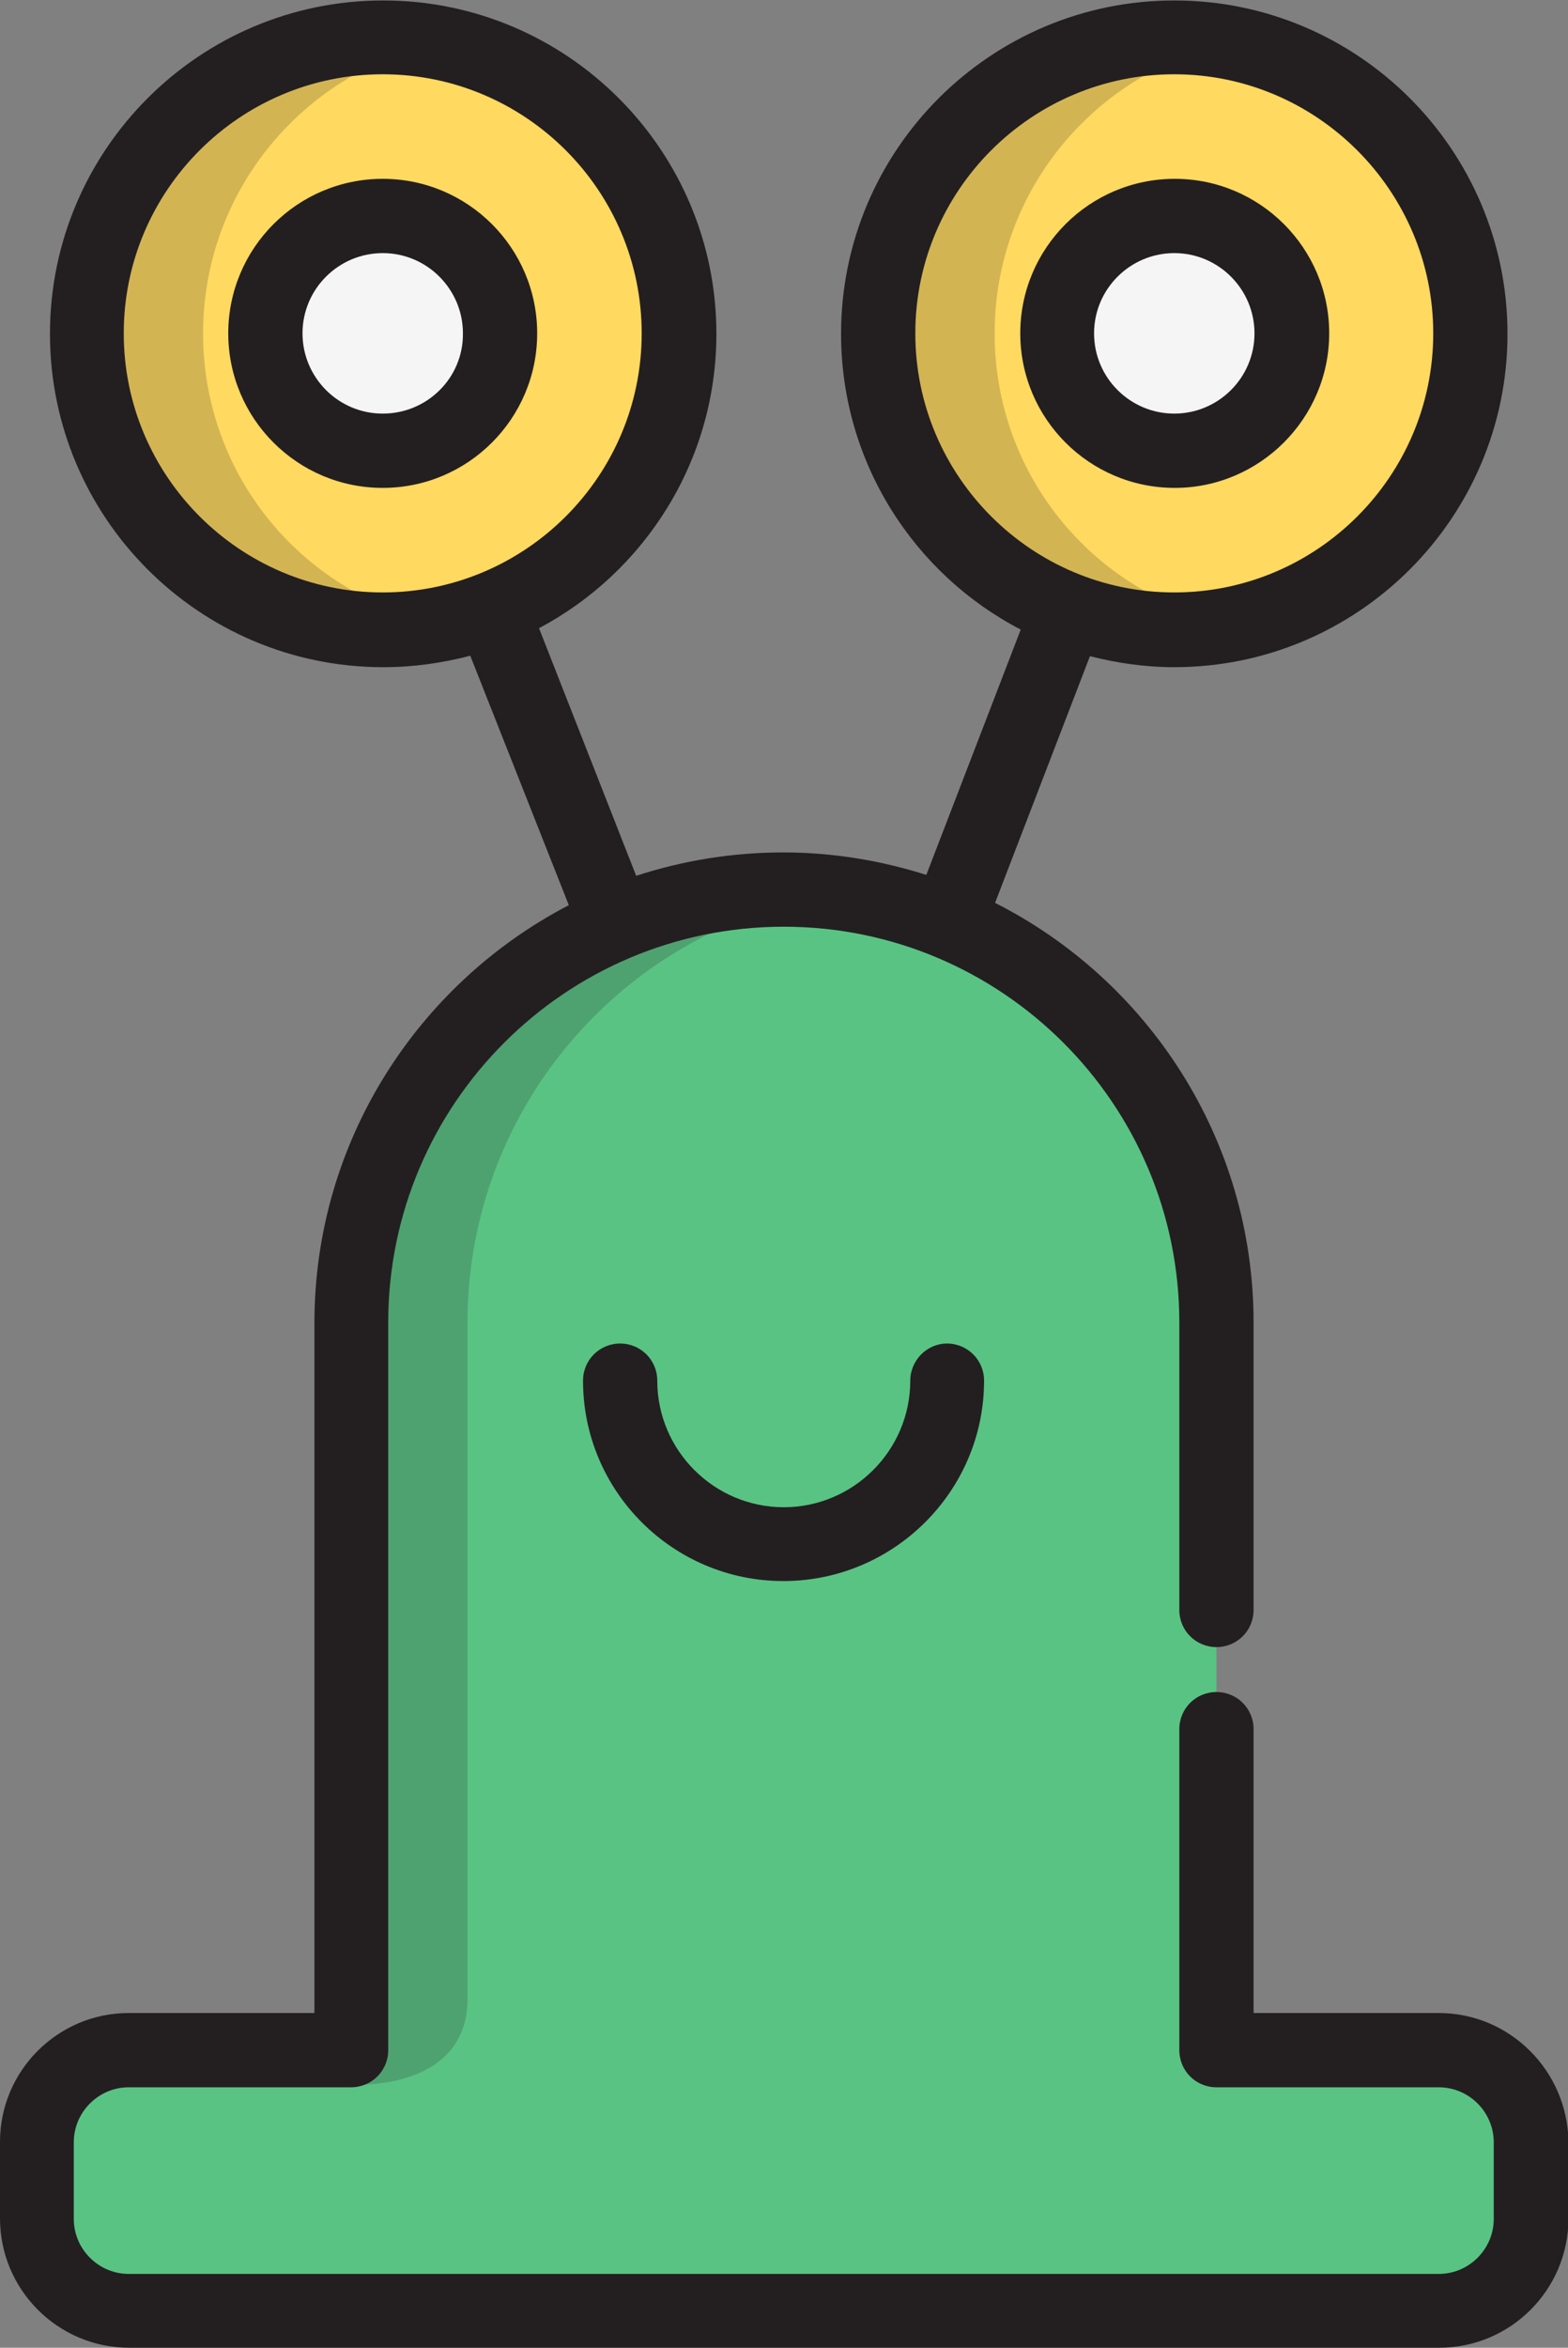 <?xml version="1.0" encoding="utf-8"?>
<!-- Generator: Adobe Illustrator 19.1.0, SVG Export Plug-In . SVG Version: 6.00 Build 0)  -->
<svg version="1.1" id="Layer_1" xmlns="http://www.w3.org/2000/svg" xmlns:xlink="http://www.w3.org/1999/xlink" x="0px" y="0px"
	 viewBox="36 141 342.1 512" style="enable-background:new 36 141 342.1 512;" xml:space="preserve">
<rect x="36" y="141" width="342.1" height="512" fill="#808080" stroke="none"/>
<style type="text/css">
	.st0{fill:#FFD960;}
	.st1{fill:#F5F5F5;}
	.st2{fill:#59C384;}
	.st3{opacity:0.2;}
	.st4{fill:#231F20;}
</style>
<g>
	<g>
		<circle class="st0" cx="292.2" cy="213.7" r="64.6"/>
		<circle class="st0" cx="119.5" cy="213.7" r="64.6"/>
	</g>
	<g>
		<circle class="st1" cx="292.2" cy="213.7" r="25.6"/>
		<circle class="st1" cx="119.5" cy="213.7" r="25.6"/>
	</g>
	<path class="st2" d="M301.4,492.2v-62.7c0-52.1-42.3-94.4-94.4-94.4c-52.2,0-94.4,42.3-94.4,94.4v158.6H64.1
		c-11.1,0-20.1,9-20.1,20.1v16.7c0,11.1,9,20.1,20.1,20.1h285.8c11.1,0,20.1-9,20.1-20.1v-16.7c0-11.1-9-20.1-20.1-20.1h-48.5v-70"
		/>
	<g class="st3">
		<path class="st4" d="M253,213.7c0-31.3,22.3-57.5,51.9-63.4c-4.1-0.8-8.3-1.3-12.7-1.3c-35.7,0-64.6,28.9-64.6,64.6
			c0,35.7,28.9,64.6,64.6,64.6c4.3,0,8.6-0.4,12.7-1.3C275.3,271.2,253,245.1,253,213.7z"/>
	</g>
	<g class="st3">
		<path class="st4" d="M80.3,213.7c0-31.3,22.3-57.5,51.9-63.4c-4.1-0.8-8.3-1.3-12.7-1.3c-35.7,0-64.6,28.9-64.6,64.6
			c0,35.7,28.9,64.6,64.6,64.6c4.3,0,8.6-0.4,12.7-1.3C102.6,271.2,80.3,245.1,80.3,213.7z"/>
	</g>
	<g class="st3">
		<path class="st4" d="M207,335c-52.2,0-94.4,42.3-94.4,94.4v166.2h3.2c6.8-0.3,22.2-2.8,22.2-18.7V429.4
			c0-47.8,35.6-87.4,81.7-93.6C215.5,335.3,211.3,335,207,335z"/>
	</g>
	<g>
		<path class="st4" d="M349.9,580h-40.4v-61.9c0-4.5-3.6-8.1-8.1-8.1c-4.5,0-8.1,3.6-8.1,8.1v70c0,4.5,3.6,8.1,8.1,8.1h48.5
			c6.6,0,12,5.4,12,12v16.7c0,6.6-5.4,12-12,12H64.1c-6.6,0-12-5.4-12-12v-16.7c0-6.6,5.4-12,12-12h48.5c4.5,0,8.1-3.6,8.1-8.1
			V429.4c0-47.6,38.7-86.3,86.3-86.3s86.3,38.7,86.3,86.3v62.7c0,4.5,3.6,8.1,8.1,8.1c4.5,0,8.1-3.6,8.1-8.1v-62.7
			c0-39.9-23-74.6-56.4-91.5l20.7-53.8c5.9,1.5,12,2.4,18.4,2.4c40.1,0,72.7-32.6,72.7-72.7c0-40.1-32.6-72.7-72.7-72.7
			s-72.7,32.6-72.7,72.7c0,28,15.9,52.4,39.2,64.5l-20.6,53.5c-9.8-3.1-20.3-4.9-31.2-4.9c-11.2,0-22,1.8-32.1,5.1L153.6,278
			c23-12.2,38.7-36.4,38.7-64.2c0-40.1-32.6-72.7-72.7-72.7c-40.1,0-72.7,32.6-72.7,72.7c0,40.1,32.6,72.7,72.7,72.7
			c6.6,0,12.9-0.9,19-2.5l21.5,54.4c-32.9,17.1-55.5,51.5-55.5,91.1V580H64.1C48.6,580,36,592.6,36,608.1v16.7
			c0,15.5,12.6,28.2,28.2,28.2h285.8c15.5,0,28.2-12.6,28.2-28.2v-16.7C378,592.6,365.4,580,349.9,580z M235.7,213.7
			c0-31.2,25.4-56.5,56.5-56.5s56.5,25.4,56.5,56.5c0,31.2-25.4,56.5-56.5,56.5C261.1,270.2,235.7,244.9,235.7,213.7z M63,213.7
			c0-31.2,25.4-56.5,56.5-56.5c31.2,0,56.5,25.4,56.5,56.5c0,31.2-25.4,56.5-56.5,56.5C88.4,270.2,63,244.9,63,213.7z"/>
		<path class="st4" d="M326,213.7c0-18.6-15.1-33.7-33.7-33.7c-18.6,0-33.7,15.1-33.7,33.7c0,18.6,15.1,33.7,33.7,33.7
			C310.8,247.4,326,232.3,326,213.7z M274.7,213.7c0-9.7,7.9-17.5,17.5-17.5c9.7,0,17.5,7.9,17.5,17.5c0,9.7-7.9,17.5-17.5,17.5
			C282.6,231.2,274.7,223.4,274.7,213.7z"/>
		<path class="st4" d="M119.5,180c-18.6,0-33.7,15.1-33.7,33.7s15.1,33.7,33.7,33.7c18.6,0,33.7-15.1,33.7-33.7S138.1,180,119.5,180
			z M119.5,231.2c-9.7,0-17.5-7.9-17.5-17.5c0-9.7,7.9-17.5,17.5-17.5c9.7,0,17.5,7.9,17.5,17.5
			C137.1,223.4,129.2,231.2,119.5,231.2z"/>
		<path class="st4" d="M234.6,442.1c0,15.2-12.4,27.6-27.6,27.6c-15.2,0-27.6-12.4-27.6-27.6c0-4.5-3.6-8.1-8.1-8.1
			c-4.5,0-8.1,3.6-8.1,8.1c0,24.1,19.6,43.7,43.7,43.7c24.1,0,43.8-19.6,43.8-43.7c0-4.5-3.6-8.1-8.1-8.1
			C238.2,434,234.6,437.7,234.6,442.1z"/>
	</g>
</g>
</svg>
